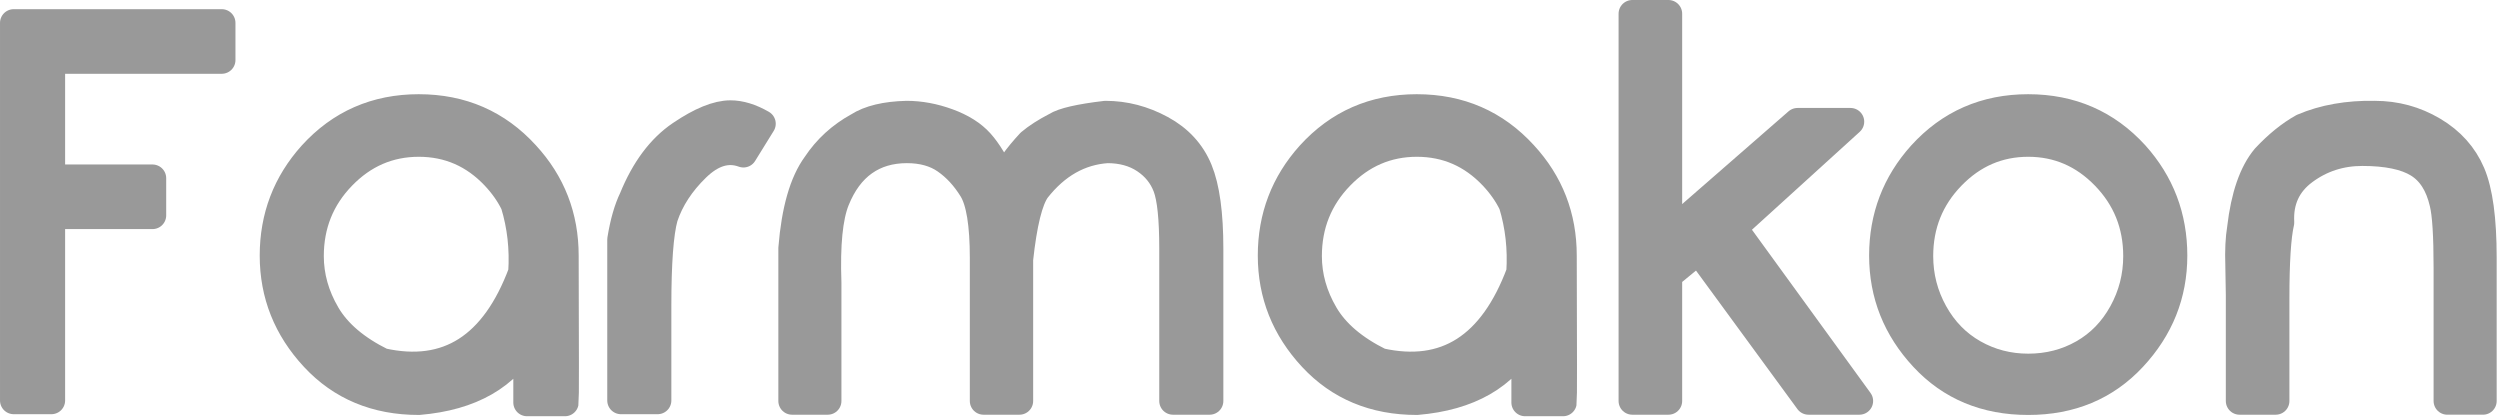 <?xml version="1.0" encoding="UTF-8" standalone="no"?><!DOCTYPE svg PUBLIC "-//W3C//DTD SVG 1.1//EN" "http://www.w3.org/Graphics/SVG/1.1/DTD/svg11.dtd"><svg width="100%" height="100%" viewBox="0 0 514 86" version="1.1" xmlns="http://www.w3.org/2000/svg" xmlns:xlink="http://www.w3.org/1999/xlink" xml:space="preserve" xmlns:serif="http://www.serif.com/" style="fill-rule:evenodd;clip-rule:evenodd;stroke-linejoin:round;stroke-miterlimit:2;"><g><path d="M2.821,4.706l42.769,-0l-0,7.643l-35.021,-0l-0,24.289l20.782,0l0,7.643l-20.782,0l-0,38.057l-7.748,0l0,-77.632Z" style="fill:#999;fill-rule:nonzero;stroke:#999;stroke-width:5.64px;"/><path d="M86.107,22.19c8.83,0 16.159,3.193 21.987,9.58c5.374,5.828 8.061,12.755 8.061,20.782c0.07,19.823 0.07,29.891 0,30.205l-7.799,0l-0,-13.035c-4.084,7.608 -11.5,11.866 -22.249,12.773c-8.794,0 -15.974,-2.992 -21.541,-8.977c-5.566,-5.985 -8.349,-12.974 -8.349,-20.966c-0,-7.957 2.634,-14.867 7.904,-20.73c5.828,-6.421 13.157,-9.632 21.986,-9.632Zm0,7.224c-6.107,0 -11.359,2.269 -15.756,6.806c-4.398,4.536 -6.596,10.016 -6.596,16.437c-0,4.153 1.125,8.149 3.376,11.988c2.251,3.839 6.064,7.084 11.438,9.736c13.471,3.002 23.051,-3.123 28.74,-18.374c0.314,-4.886 -0.21,-9.562 -1.571,-14.029c-0.977,-2.024 -2.321,-3.944 -4.031,-5.758c-4.292,-4.537 -9.492,-6.806 -15.6,-6.806Z" style="fill:#999;fill-rule:nonzero;stroke:#999;stroke-width:5.64px;"/><path d="M127.672,82.338l0,-33.084c0.558,-3.455 1.361,-6.264 2.408,-8.428c2.443,-6.002 5.723,-10.4 9.842,-13.192c4.118,-2.792 7.538,-4.187 10.26,-4.187c2.024,-0 4.188,0.663 6.491,1.989l-3.821,6.177c-3.246,-1.187 -6.465,-0.227 -9.659,2.879c-3.193,3.106 -5.4,6.491 -6.622,10.156c-0.907,3.245 -1.361,9.335 -1.361,18.269l0,19.421l-7.538,0Z" style="fill:#999;fill-rule:nonzero;stroke:#999;stroke-width:5.64px;"/><path d="M162.85,82.443l0,-31.409c0.628,-7.817 2.269,-13.541 4.921,-17.17c2.198,-3.316 5.078,-5.95 8.637,-7.905c2.339,-1.5 5.671,-2.303 9.999,-2.408c2.792,0 5.619,0.524 8.48,1.571c2.862,1.047 5.078,2.443 6.649,4.188c1.57,1.744 3.158,4.362 4.763,7.852c0.873,-2.234 2.705,-4.851 5.497,-7.852c1.361,-1.152 3.123,-2.286 5.287,-3.403c1.466,-0.942 4.868,-1.728 10.208,-2.356c3.978,0 7.8,0.995 11.464,2.984c3.665,1.989 6.238,4.79 7.722,8.402c1.483,3.612 2.224,8.995 2.224,16.149l0,31.357l-7.538,0l0,-31.357c0,-6.142 -0.436,-10.365 -1.309,-12.668c-0.872,-2.303 -2.373,-4.162 -4.501,-5.575c-2.129,-1.413 -4.694,-2.12 -7.696,-2.12c-5.653,0.384 -10.487,3.123 -14.5,8.219c-1.571,2.163 -2.757,6.962 -3.56,14.395l0,29.106l-7.381,0l0,-29.42c0,-6.91 -0.768,-11.612 -2.303,-14.108c-1.536,-2.495 -3.368,-4.484 -5.497,-5.967c-2.129,-1.483 -4.781,-2.225 -7.957,-2.225c-3.42,-0 -6.36,0.872 -8.821,2.617c-2.46,1.745 -4.388,4.354 -5.784,7.826c-1.396,3.473 -1.954,9.118 -1.675,16.935l-0,24.342l-7.329,0Z" style="fill:#999;fill-rule:nonzero;stroke:#999;stroke-width:5.64px;"/><path d="M291.313,22.19c8.829,0 16.158,3.193 21.986,9.58c5.375,5.828 8.062,12.755 8.062,20.782c0.07,19.823 0.07,29.891 -0,30.205l-7.8,0l-0,-13.035c-4.083,7.608 -11.499,11.866 -22.248,12.773c-8.795,0 -15.975,-2.992 -21.541,-8.977c-5.567,-5.985 -8.35,-12.974 -8.35,-20.966c-0,-7.957 2.635,-14.867 7.905,-20.73c5.828,-6.421 13.156,-9.632 21.986,-9.632Zm-0,7.224c-6.107,0 -11.36,2.269 -15.757,6.806c-4.397,4.536 -6.596,10.016 -6.596,16.437c0,4.153 1.126,8.149 3.377,11.988c2.251,3.839 6.063,7.084 11.438,9.736c13.471,3.002 23.05,-3.123 28.739,-18.374c0.314,-4.886 -0.209,-9.562 -1.571,-14.029c-0.977,-2.024 -2.32,-3.944 -4.03,-5.758c-4.293,-4.537 -9.493,-6.806 -15.6,-6.806Z" style="fill:#999;fill-rule:nonzero;stroke:#999;stroke-width:5.64px;"/><path d="M335.6,2.821l7.433,0l-0,45.334l26.541,-23.138l10.888,-0l-24.028,21.829l25.86,35.597l-10.469,0l-22.615,-30.885l-6.177,5.077l-0,25.808l-7.433,0l-0,-79.622Z" style="fill:#999;fill-rule:nonzero;stroke:#999;stroke-width:5.64px;"/><path d="M417.001,22.19c8.83,0 16.158,3.193 21.986,9.58c5.27,5.863 7.905,12.79 7.905,20.782c0,7.992 -2.792,14.981 -8.376,20.966c-5.583,5.985 -12.755,8.977 -21.515,8.977c-8.794,0 -15.975,-2.992 -21.541,-8.977c-5.567,-5.985 -8.35,-12.974 -8.35,-20.966c0,-7.957 2.635,-14.867 7.905,-20.73c5.828,-6.421 13.157,-9.632 21.986,-9.632Zm0,7.224c-6.107,0 -11.359,2.269 -15.757,6.806c-4.397,4.536 -6.596,10.016 -6.596,16.437c0,4.153 1.004,8.035 3.01,11.647c2.007,3.612 4.721,6.387 8.141,8.324c3.42,1.937 7.154,2.905 11.202,2.905c4.118,0 7.879,-0.968 11.281,-2.905c3.403,-1.937 6.099,-4.712 8.088,-8.324c1.989,-3.612 2.984,-7.494 2.984,-11.647c-0,-6.421 -2.199,-11.901 -6.596,-16.437c-4.397,-4.537 -9.65,-6.806 -15.757,-6.806Z" style="fill:#999;fill-rule:nonzero;stroke:#999;stroke-width:5.64px;"/><path d="M460.45,60.666l-0.104,-6.125c-0.105,-3.001 0.017,-5.548 0.366,-7.642c0.768,-6.596 2.443,-11.43 5.025,-14.501c2.513,-2.687 5.078,-4.764 7.696,-6.229c4.327,-1.85 9.265,-2.722 14.814,-2.618c4.328,0 8.332,1.091 12.014,3.272c3.682,2.181 6.308,5.113 7.879,8.795c1.57,3.681 2.355,9.448 2.355,17.301l0,29.524l-7.329,0l0,-27.378c0,-6.631 -0.279,-11.063 -0.837,-13.297c-0.873,-3.804 -2.6,-6.499 -5.183,-8.087c-2.582,-1.588 -6.404,-2.382 -11.464,-2.382c-4.467,-0 -8.445,1.291 -11.935,3.874c-3.49,2.582 -5.113,6.107 -4.869,10.574c-0.663,2.862 -0.994,8.079 -0.994,15.652l-0,21.044l-7.434,0l0,-21.777Z" style="fill:#999;fill-rule:nonzero;stroke:#999;stroke-width:5.64px;"/></g></svg>